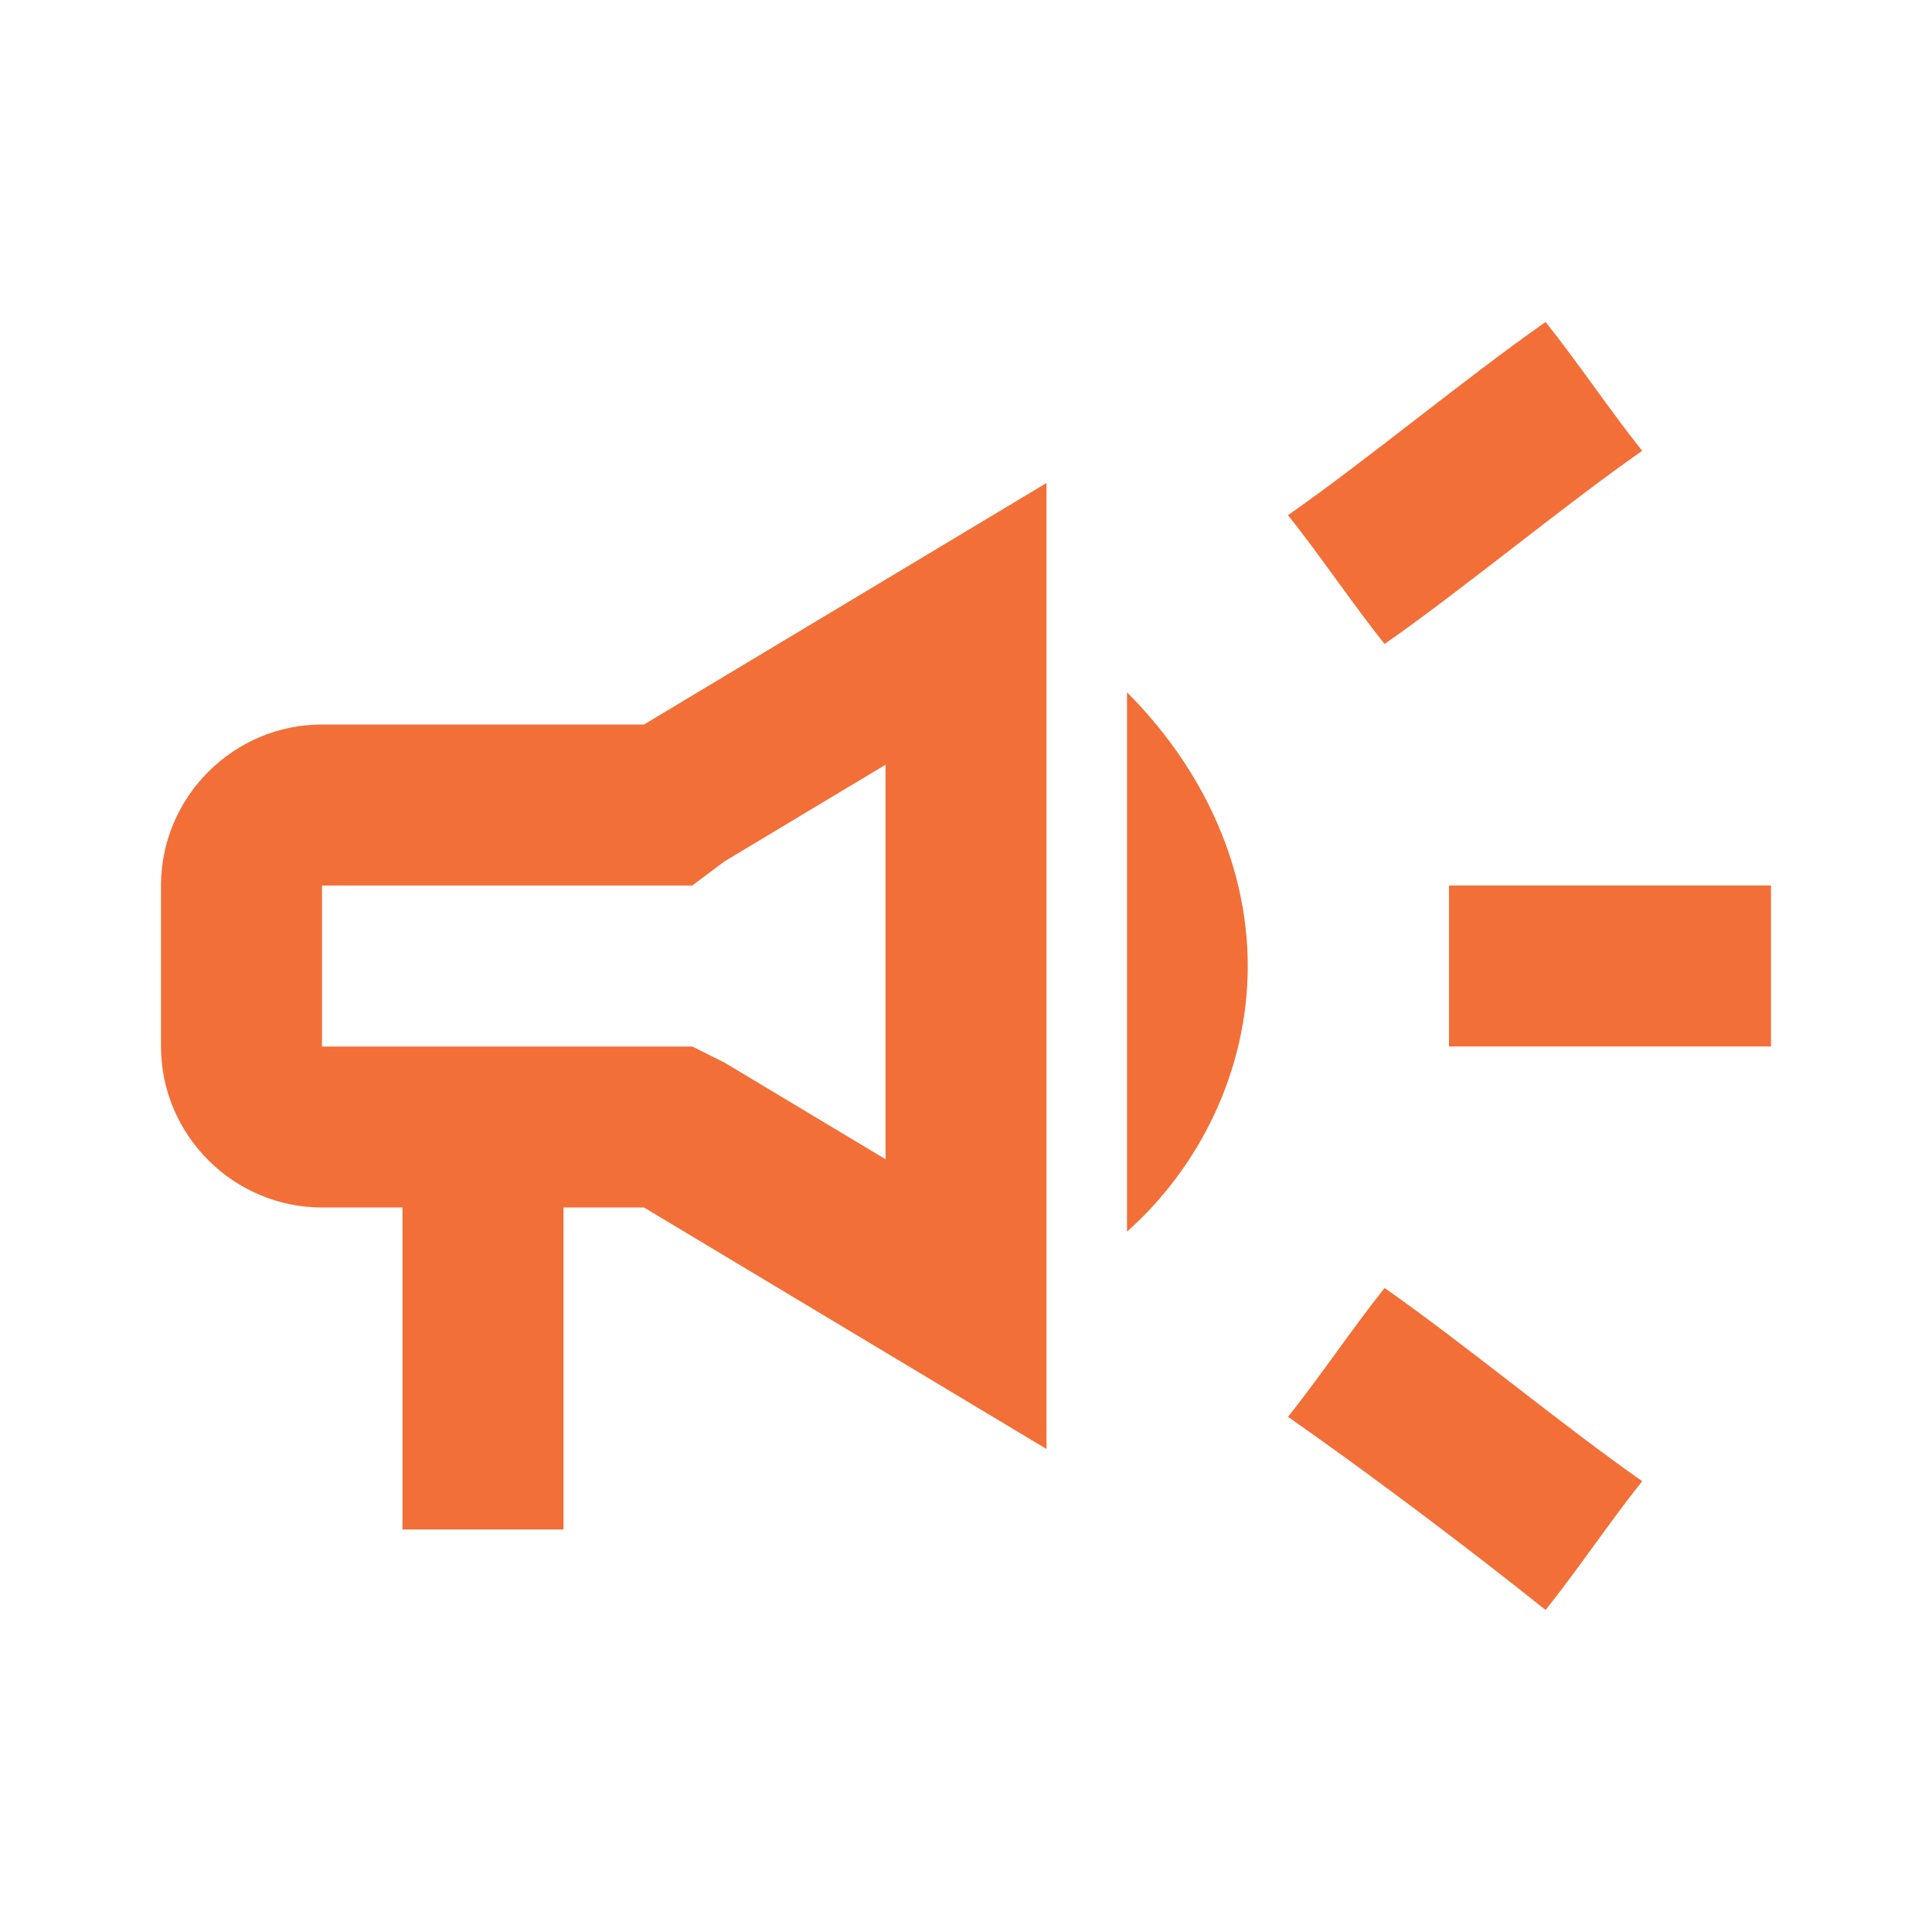 <?xml version="1.0" encoding="utf-8"?>
<!-- Generator: Adobe Illustrator 25.2.1, SVG Export Plug-In . SVG Version: 6.00 Build 0)  -->
<svg version="1.1" id="Layer_1" xmlns="http://www.w3.org/2000/svg" xmlns:xlink="http://www.w3.org/1999/xlink" x="0px" y="0px"
	 viewBox="0 0 24 24" style="enable-background:new 0 0 24 24;" xml:space="preserve">
<style type="text/css">
	.st0{fill:none;}
	.st1{fill:#F36F38;}
</style>
<g>
	<rect y="0" class="st0" width="24" height="24"/>
</g>
<path class="st1" d="M18,11c0,0.7,0,1.3,0,2c1.2,0,2.8,0,4,0c0-0.7,0-1.3,0-2C20.8,11,19.2,11,18,11z"/>
<path class="st1" d="M16,17.6c1,0.7,2.2,1.6,3.2,2.4c0.4-0.5,0.8-1.1,1.2-1.6c-1-0.7-2.2-1.7-3.2-2.4C16.8,16.5,16.4,17.1,16,17.6z"
	/>
<path class="st1" d="M20.4,5.6C20,5.1,19.6,4.5,19.2,4c-1,0.7-2.2,1.7-3.2,2.4c0.4,0.5,0.8,1.1,1.2,1.6C18.2,7.3,19.4,6.3,20.4,5.6z
	"/>
<path class="st1" d="M4,9c-1.1,0-2,0.9-2,2v2c0,1.1,0.9,2,2,2h1v4h2v-4h1l5,3V6L8,9H4z M9,10.7l2-1.2v4.9l-2-1.2L8.6,13H8H4v-2h4
	h0.6L9,10.7z"/>
<path class="st1" d="M15.5,12c0-1.3-0.6-2.5-1.5-3.4v6.7C14.9,14.5,15.5,13.3,15.5,12z"/>
</svg>
